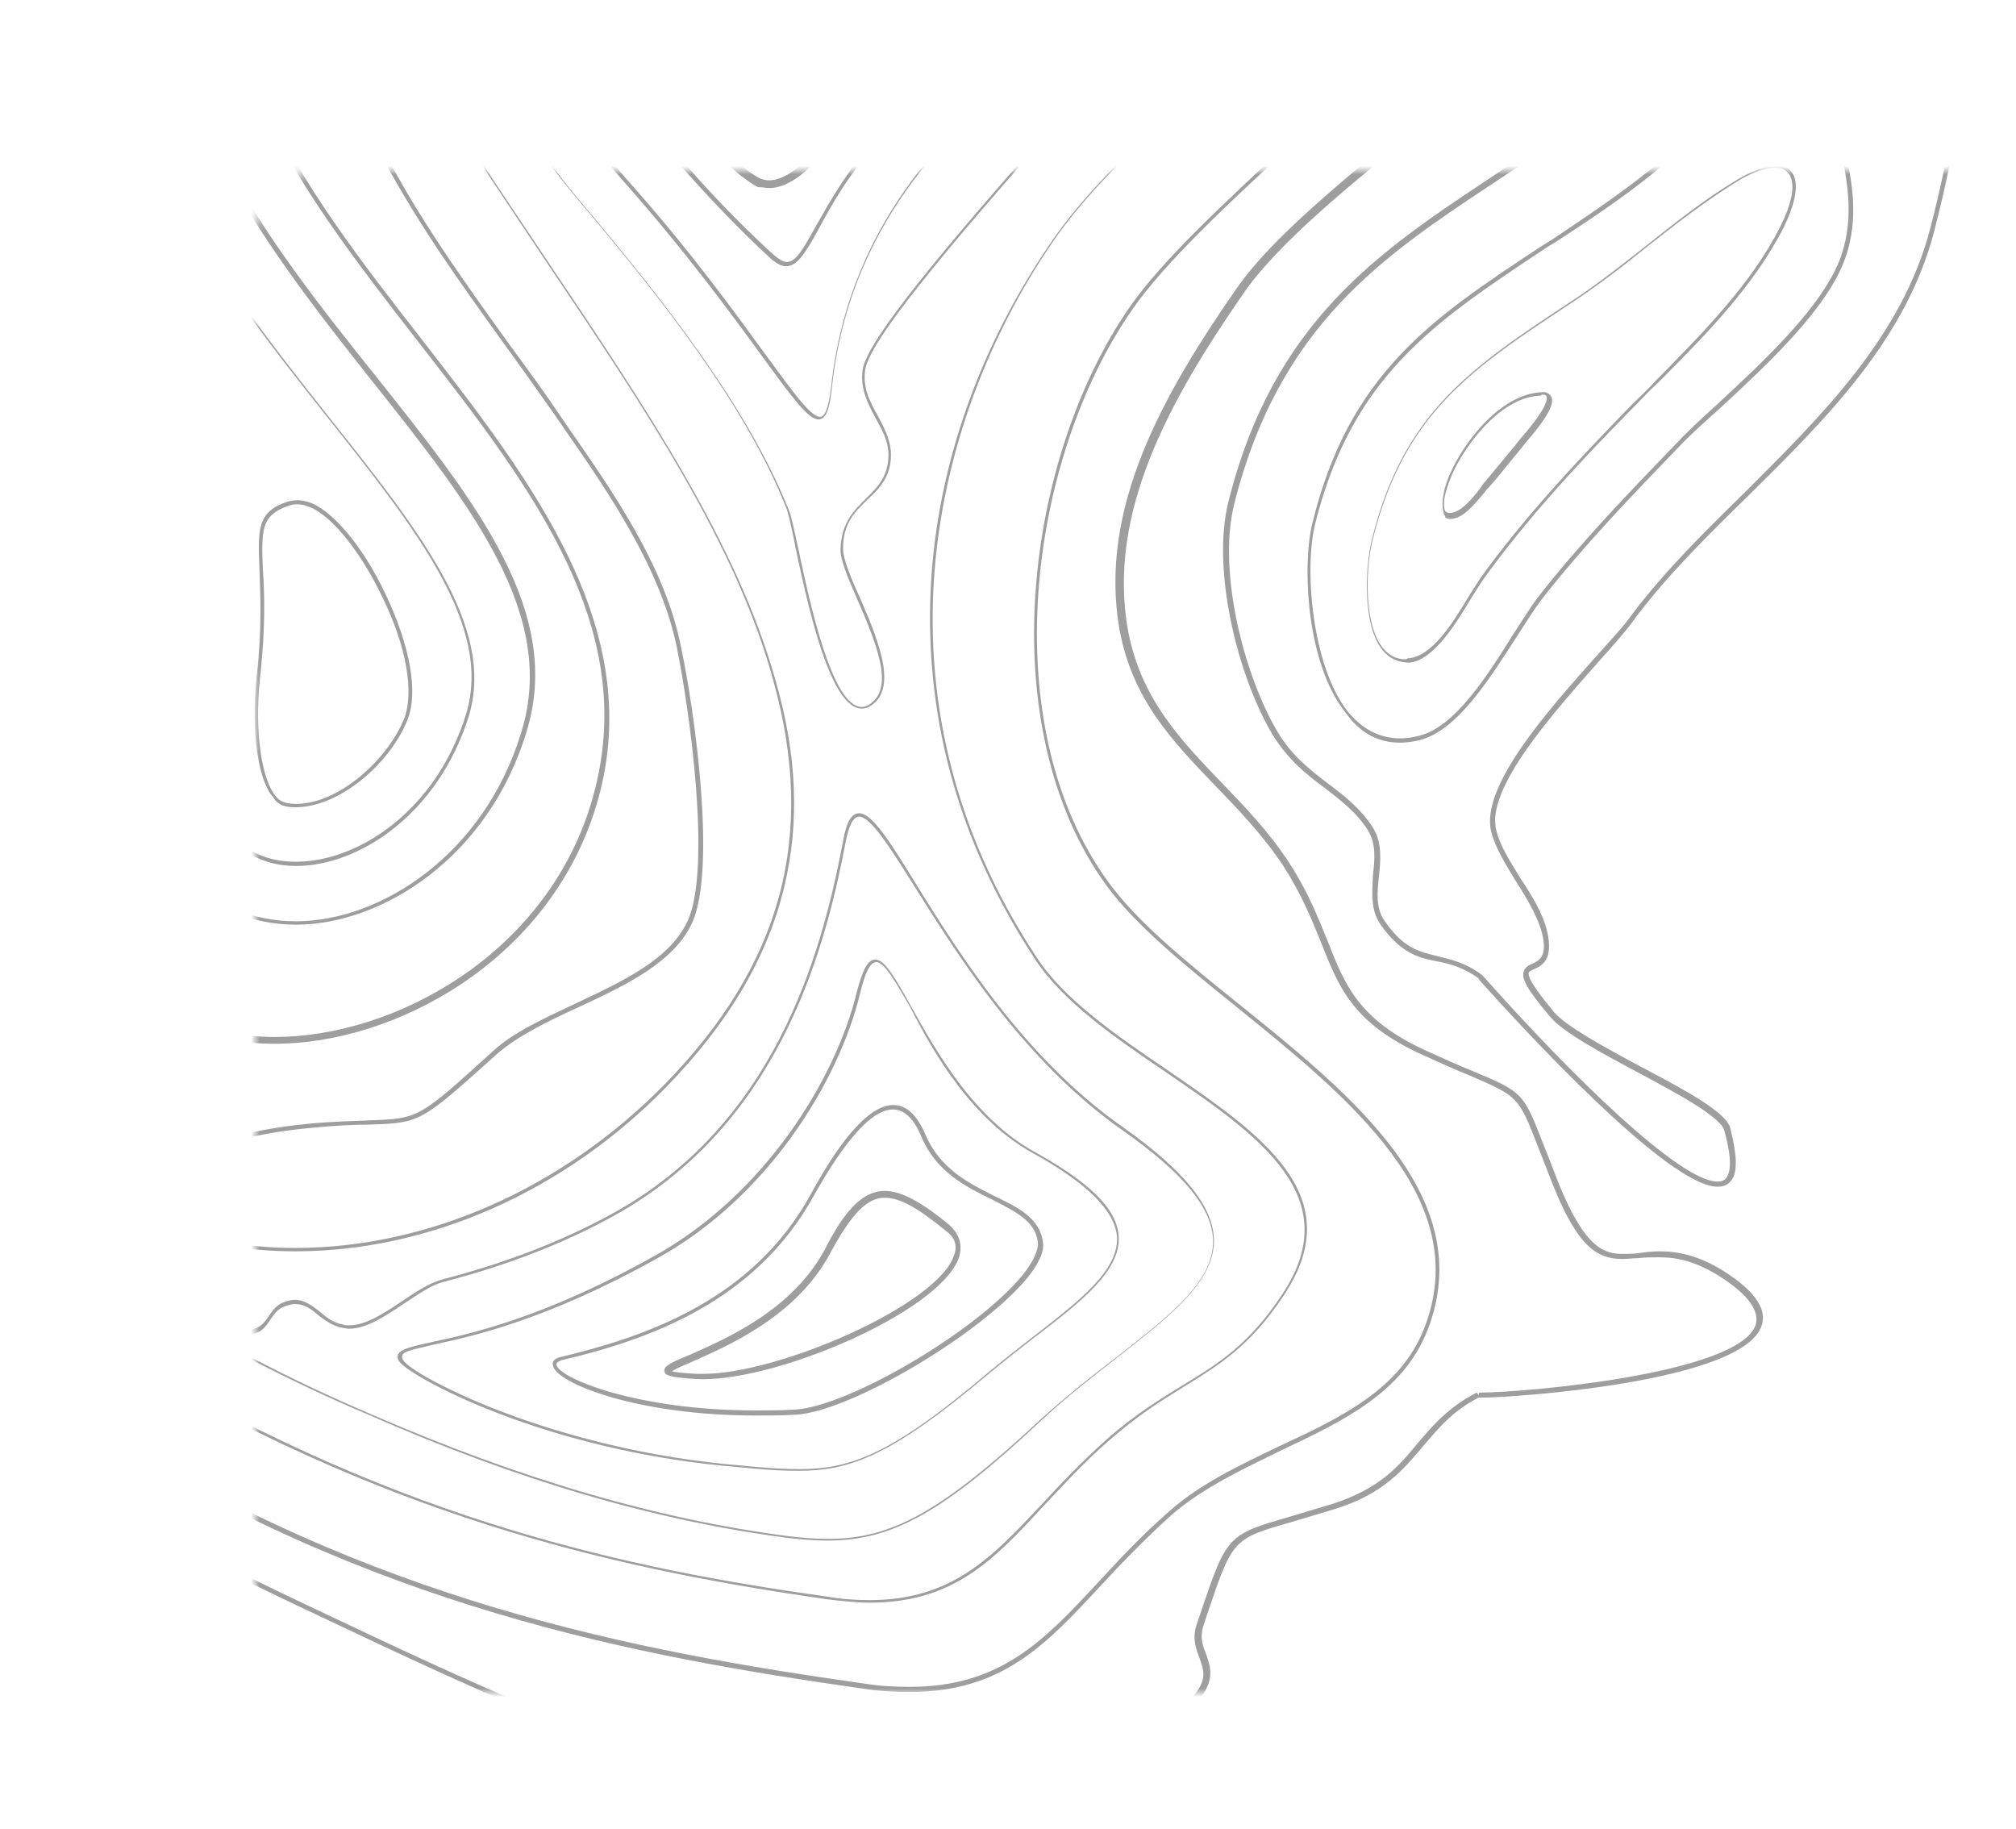 <svg width="237" height="215" viewBox="0 0 237 215" fill="none" xmlns="http://www.w3.org/2000/svg">
<mask id="mask0_3029_31548" style="mask-type:alpha" maskUnits="userSpaceOnUse" x="30" y="20" width="207" height="179">
<rect x="237" y="199" width="207" height="179" rx="8" transform="rotate(180 237 199)" fill="#111111"/>
</mask>
<g mask="url(#mask0_3029_31548)">
<path d="M172.907 70.4C173.407 69.6 173.907 68.8 174.307 68.2C179.407 61.1 185.307 54.7 192.107 47.8C193.007 46.9 193.907 45.9 194.907 45C200.507 39.4 206.207 33.6 209.707 26.7C211.007 24 211.407 22 210.907 20.7C210.607 20.1 210.207 19.7 209.607 19.6C209.307 19.5 209.107 19.5 208.807 19.5C207.607 19.5 205.907 20.1 204.107 21.2C200.407 23.4 196.907 26.2 193.507 28.9C190.707 31.1 187.807 33.4 184.907 35.3C172.907 43.2 165.007 48.5 161.307 63.3C160.507 66.4 160.107 73.4 162.507 76.4C163.307 77.4 164.407 77.9 165.707 77.9C168.507 77.6 171.107 73.4 172.907 70.4ZM165.207 77.5C164.107 77.5 163.207 77 162.507 76.1C160.207 73.1 160.607 66.3 161.407 63.3C165.107 48.6 172.907 43.4 184.907 35.5C187.907 33.5 190.807 31.3 193.507 29.1C196.907 26.4 200.407 23.7 204.107 21.4C206.307 20 208.307 19.5 209.407 19.8C209.907 20 210.307 20.3 210.507 20.8C211.007 22 210.607 24 209.307 26.6C205.907 33.4 200.107 39.2 194.607 44.8C193.707 45.8 192.707 46.7 191.807 47.6C185.107 54.5 179.107 60.9 174.007 68C173.607 68.6 173.107 69.4 172.607 70.2C170.807 73.2 168.307 77.3 165.407 77.4C165.407 77.5 165.307 77.5 165.207 77.5Z" fill="#5D5D5D" fill-opacity="0.6"/>
<path d="M166.907 87C171.307 85.9 175.107 79.8 178.207 75C179.307 73.3 180.307 71.7 181.207 70.5C186.207 64.1 191.807 58.3 197.207 52.7C198.607 51.2 200.407 49.6 202.307 47.9C207.907 42.7 214.807 36.3 216.907 30.4C218.707 25.4 217.607 20.7 216.607 16.2C215.807 12.5 214.907 8.6 215.607 4.5C216.007 2 217.507 -0.5 219.107 -3.1C221.007 -6.2 223.007 -9.4 223.107 -12.9C223.107 -14.1 223.007 -15.2 222.607 -16.4C221.307 -20.1 219.907 -21.8 218.307 -21.8C216.707 -21.8 214.907 -20.1 212.307 -16C209.807 -12.1 208.807 -7.5 207.907 -3.1C206.907 1.3 206.007 5.9 203.407 9.9C198.607 17.5 190.107 23 182.707 28C182.107 28.4 181.407 28.8 180.807 29.2C168.407 37.4 158.607 43.9 154.307 61.4C153.107 66 153.407 77.8 158.207 83.8C160.307 86.8 163.307 87.9 166.907 87ZM158.407 83.6C154.207 78.2 153.307 66.8 154.607 61.6C158.907 44.3 168.607 37.9 180.907 29.7C181.507 29.3 182.107 28.9 182.807 28.5C190.307 23.6 198.807 18 203.707 10.3C206.307 6.3 207.307 1.6 208.207 -2.9C209.107 -7.3 210.107 -11.8 212.607 -15.7C214.307 -18.5 216.407 -21.3 218.207 -21.3C219.607 -21.3 220.807 -19.6 222.107 -16.2C222.507 -15.1 222.707 -14.1 222.607 -12.9C222.507 -9.6 220.507 -6.4 218.707 -3.3C217.107 -0.7 215.507 1.8 215.107 4.4C214.407 8.5 215.307 12.4 216.107 16.2C217.107 20.9 218.107 25.3 216.407 30.2C214.307 36 207.407 42.4 201.907 47.5C200.007 49.2 198.207 50.9 196.807 52.4C191.407 58 185.807 63.8 180.807 70.2C179.907 71.4 178.907 73 177.807 74.7C174.807 79.5 171.007 85.5 166.807 86.5C166.007 86.7 165.307 86.8 164.607 86.8C162.207 86.8 160.107 85.7 158.407 83.6Z" fill="#5D5D5D" fill-opacity="0.6"/>
<path d="M162.307 108.7C164.707 112.1 166.807 112.6 168.907 113C170.407 113.3 172.007 113.7 173.807 115L173.907 115.2C179.007 120.9 196.107 139.5 201.907 139.5C202.607 139.5 203.107 139.3 203.507 138.8C204.307 137.8 204.207 135.8 203.407 132.6C202.907 130.7 198.007 128.1 192.907 125.4C188.607 123.1 184.207 120.7 182.707 119C181.407 117.4 179.607 115.2 179.707 114.4C179.707 114.2 180.007 114.1 180.407 113.9C181.307 113.5 182.607 112.8 181.907 109.6C181.407 107.4 180.107 105.3 178.707 103.2C177.507 101.2 176.307 99.4 175.907 97.6C174.607 92.7 182.707 83.7 188.007 77.7C189.807 75.7 191.307 74 192.207 72.7C196.107 67.5 200.907 62.8 205.607 58.2C214.707 49.2 224.107 39.9 227.407 27.1C232.307 8 233.307 -9 230.307 -23.2C228.707 -30.8 223.207 -41.3 217.807 -41.3C214.507 -41.3 212.007 -37.3 210.607 -29.4C205.207 1 189.907 11.1 175.207 20.9C162.107 29.6 149.707 37.8 144.407 59C142.407 67 145.507 79.4 149.507 86.2C151.307 89.2 153.507 91 155.707 92.6C157.607 94.1 159.407 95.4 160.807 97.6C161.807 99.2 161.607 101 161.407 102.9C161.307 104.9 161.107 107 162.307 108.7ZM161.407 97.3C159.907 95 158.107 93.6 156.107 92.1C154.007 90.5 151.807 88.8 150.107 85.9C146.207 79.2 143.107 67.1 145.107 59.2C150.407 38.2 162.607 30.1 175.607 21.5C190.507 11.6 205.907 1.4 211.507 -29.3C212.907 -36.7 215.107 -40.6 218.007 -40.6C222.507 -40.6 228.107 -31.1 229.807 -23C232.807 -8.9 231.807 7.9 226.907 26.9C223.607 39.5 214.307 48.7 205.307 57.7C200.607 62.3 195.707 67.1 191.807 72.3C190.907 73.6 189.307 75.3 187.607 77.2C181.807 83.7 174.007 92.5 175.307 97.8C175.807 99.7 177.007 101.6 178.207 103.6C179.507 105.6 180.807 107.8 181.307 109.8C181.907 112.4 181.007 112.9 180.107 113.3C179.607 113.5 179.207 113.8 179.107 114.3C178.907 115 179.407 116.2 182.207 119.5C183.807 121.4 188.307 123.8 192.607 126.1C197.107 128.5 202.307 131.3 202.707 132.9C203.707 136.5 203.407 137.9 202.907 138.5C202.707 138.8 202.307 138.9 201.907 138.9C197.507 138.9 184.807 126.5 174.407 114.8C174.307 114.7 174.207 114.6 174.207 114.6C172.207 113.1 170.507 112.8 169.007 112.4C166.907 111.9 165.007 111.5 162.807 108.3C161.707 106.8 161.907 104.9 162.107 103C162.307 101.1 162.507 99.1 161.407 97.3Z" fill="#5D5D5D" fill-opacity="0.6"/>
<path d="M170.508 61C172.008 61 173.408 59.2 174.508 57.9C174.708 57.6 174.908 57.4 175.108 57.2C176.108 56.1 177.008 54.9 178.008 53.7C178.608 53 179.208 52.2 179.808 51.5L179.908 51.4C181.908 49 182.708 47.5 182.408 46.7C182.308 46.5 182.108 46.2 181.608 46.1C181.508 46.1 181.408 46.1 181.408 46.1C177.408 46.2 174.208 49.8 172.608 52C171.108 54.1 170.008 56.3 169.708 58.1C169.608 58.5 169.408 60 169.908 60.7C169.808 60.8 170.108 61 170.508 61ZM169.908 58.1C170.308 56.4 171.308 54.2 172.808 52.2C174.308 50.1 177.408 46.6 181.208 46.5L181.208 46.2L181.208 46.4C181.308 46.4 181.308 46.4 181.408 46.4C181.808 46.4 181.808 46.6 181.808 46.6C181.908 46.9 181.908 47.8 179.408 50.8L179.308 50.9C178.708 51.6 178.108 52.4 177.508 53.1C176.608 54.2 175.608 55.4 174.608 56.6C174.408 56.8 174.208 57.1 174.008 57.4C173.108 58.6 171.708 60.3 170.408 60.3C170.208 60.3 170.008 60.2 169.908 60.1C169.708 59.8 169.708 58.8 169.908 58.1Z" fill="#5D5D5D" fill-opacity="0.6"/>
<path d="M65.007 -40.3C51.707 -38.8 37.507 -23.4 37.307 -10.4C37.007 9.6 48.507 25.5 59.607 40.9C61.507 43.5 63.407 46.2 65.307 48.9L66.407 50.5C71.607 58 77.507 66.6 79.507 75.8C81.107 83.6 83.607 101.8 80.907 108.1C78.907 112.7 73.307 115.3 67.807 117.9C64.007 119.7 60.407 121.3 57.907 123.6L57.807 123.7C49.207 131.5 49.207 131.5 43.407 131.7C41.607 131.8 39.407 131.8 36.307 132.1C32.107 132.5 29.707 133.1 27.907 133.5C26.807 133.8 25.907 134 25.207 134C23.407 134 21.907 132.7 16.907 128.5C2.107 116 2.407 94.3 2.707 73.3C3.007 46.9 3.407 19.5 -26.493 10.9C-30.793 9.7 -34.993 9 -38.993 9C-50.193 9 -59.793 14 -66.693 23.5C-76.793 37.4 -79.493 59.2 -73.393 77.7C-59.293 120.3 -25.693 144.6 10.507 167.8C43.407 188.9 74.707 194.7 101.407 198.5C103.307 198.8 105.207 198.9 106.907 198.9C117.807 198.9 122.907 193.4 129.407 186.4C131.907 183.7 134.507 181 137.707 178.1C141.407 174.9 146.107 172.7 150.607 170.5C158.007 167 164.907 163.7 167.807 156.4C173.907 140.8 158.907 128.7 145.607 118C139.507 113.1 133.707 108.4 130.307 103.7C116.807 85.2 120.907 53.9 133.107 36.4C136.907 30.9 144.207 24.1 151.907 17C164.707 5.1 179.207 -8.3 181.807 -19.7C183.007 -25 182.707 -28.7 180.807 -31.1C179.307 -33 176.607 -34 172.807 -34C166.507 -34 157.507 -31.4 148.007 -28.7C136.307 -25.3 123.107 -21.5 111.907 -21.5C106.507 -21.5 102.107 -22.3 98.307 -24.1C94.007 -26.1 90.307 -28.9 86.707 -31.7C80.807 -36.3 75.307 -40.6 67.507 -40.6C66.707 -40.5 65.807 -40.4 65.007 -40.3ZM98.107 -23.5C101.907 -21.8 106.507 -20.9 111.907 -20.9C123.207 -20.9 136.507 -24.7 148.207 -28.1C157.707 -30.8 166.707 -33.4 172.907 -33.4C176.607 -33.4 179.007 -32.5 180.507 -30.7C182.307 -28.5 182.507 -24.9 181.407 -19.8C178.907 -8.6 164.407 4.8 151.707 16.6C144.007 23.8 136.607 30.6 132.807 36.1C120.507 53.8 116.507 85.3 130.007 104C133.407 108.7 139.207 113.4 145.407 118.4C158.507 129 173.407 141 167.407 156.2C164.607 163.3 157.707 166.6 150.407 170C145.807 172.2 141.107 174.4 137.407 177.7C134.207 180.5 131.607 183.3 129.107 186C122.707 192.9 117.607 198.3 106.907 198.3C105.207 198.3 103.407 198.2 101.507 197.9C74.807 194.1 43.507 188.3 10.807 167.3C-25.293 144.2 -58.793 119.9 -72.793 77.4C-78.793 59.1 -76.193 37.5 -66.193 23.7C-59.393 14.3 -49.993 9.4 -38.893 9.4C-34.993 9.4 -30.793 10 -26.593 11.3C-13.293 15.1 -4.993 23 -0.993 35.4C2.607 46.5 2.407 60.1 2.207 73.3C1.907 94.4 1.707 116.3 16.607 128.9C23.707 134.9 23.907 135 28.007 134C29.807 133.6 32.207 133 36.407 132.6C39.507 132.3 41.707 132.2 43.407 132.2C49.407 132 49.407 132 58.207 124.1L58.307 124C60.807 121.8 64.307 120.1 68.007 118.4C73.607 115.8 79.307 113.1 81.407 108.4C84.207 102 81.707 83.7 80.007 75.8C78.107 66.5 72.107 57.9 66.907 50.4L65.807 48.8C64.007 46.1 62.007 43.4 60.107 40.8C49.007 25.4 37.607 9.6 37.907 -10.2C38.107 -23 52.107 -38.1 65.107 -39.6C65.907 -39.7 66.807 -39.7 67.607 -39.7C75.307 -39.7 80.707 -35.4 86.507 -30.9C90.007 -28.4 93.707 -25.5 98.107 -23.5Z" fill="#5D5D5D" fill-opacity="0.6"/>
<path d="M72.807 -95.2C75.307 -99 78.507 -103.8 77.407 -107C77.007 -108.3 75.807 -109.3 74.107 -110C73.807 -110.1 73.407 -110.2 73.007 -110.2C69.107 -110.2 63.007 -104.2 57.607 -99C54.207 -95.7 50.907 -92.5 49.007 -91.6C39.707 -87.4 26.807 -85.4 15.507 -83.6C11.007 -82.9 6.807 -82.2 2.907 -81.5C-5.993 -79.8 -14.593 -78.9 -22.593 -78.9C-48.893 -78.9 -71.093 -88.4 -88.293 -107.1C-90.193 -109.2 -93.093 -110.3 -96.693 -110.3C-107.993 -110.3 -127.293 -99.3 -140.993 -79C-149.193 -66.8 -160.993 -41.9 -148.693 -12C-143.793 -2.6419e-05 -136.393 5.6 -125.593 5.6C-117.393 5.6 -107.993 2.6 -97.093 -0.9C-83.693 -5.2 -68.593 -10.1 -52.293 -10.1C-39.593 -10.1 -27.993 -7.2 -16.693 -1.2C18.107 17.4 19.107 51.2 16.107 78.6C14.907 89.3 16.807 97.7 21.607 103C25.007 106.7 29.507 108.7 34.807 108.7C44.807 108.7 57.407 100.9 61.907 86C66.207 72 56.107 59.2 44.407 44.5C31.207 28 16.207 9.2 19.107 -16C20.507 -28.5 25.107 -40.5 31.307 -48C36.007 -53.7 40.207 -54.3 44.507 -54.8C47.907 -55.2 51.307 -55.6 55.407 -58.2C58.507 -60.2 59.507 -63.5 60.507 -67.1C61.207 -69.5 61.907 -72.1 63.407 -74.2C64.207 -75.3 65.607 -75.6 67.207 -75.8C69.207 -76.1 71.407 -76.5 72.607 -79.1C73.407 -80.9 72.307 -83 71.307 -85C70.407 -86.7 69.507 -88.5 69.807 -89.9C70.107 -91.2 71.307 -93 72.807 -95.2ZM70.907 -84.8C71.907 -82.8 72.907 -80.9 72.207 -79.4C71.107 -77.1 69.107 -76.8 67.207 -76.4C65.607 -76.1 64.007 -75.9 63.107 -74.5C61.507 -72.3 60.807 -69.8 60.107 -67.3C59.107 -63.9 58.207 -60.6 55.207 -58.7C51.207 -56.2 47.807 -55.8 44.507 -55.4C40.007 -54.8 35.707 -54.3 30.907 -48.4C24.607 -40.7 20.007 -28.7 18.607 -16.1C15.707 9.3 30.707 28.3 43.907 45C55.507 59.6 65.507 72.3 61.307 86C56.907 100.6 44.607 108.3 34.807 108.3C29.707 108.3 25.207 106.4 22.007 102.8C17.407 97.6 15.507 89.3 16.707 78.8C19.707 51.2 18.707 17.1 -16.393 -1.6C-27.793 -7.7 -39.493 -10.6 -52.293 -10.6C-68.693 -10.6 -83.893 -5.7 -97.293 -1.4C-108.093 2.1 -117.493 5.1 -125.593 5.1C-136.293 5.1 -143.193 -0.2 -148.093 -12.1C-160.293 -41.7 -148.593 -66.4 -140.493 -78.5C-127.493 -98 -107.993 -109.6 -96.693 -109.6C-93.193 -109.6 -90.593 -108.6 -88.693 -106.6C-71.293 -87.8 -49.093 -78.2 -22.493 -78.2C-14.393 -78.2 -5.793 -79.1 3.207 -80.8C7.107 -81.6 11.307 -82.2 15.807 -82.9C27.207 -84.7 40.107 -86.7 49.507 -91C51.507 -91.9 54.707 -95 58.307 -98.5C63.607 -103.7 69.607 -109.6 73.307 -109.6C73.607 -109.6 73.907 -109.6 74.207 -109.5C75.807 -108.9 76.807 -108.1 77.207 -106.9C78.207 -103.9 75.107 -99.3 72.707 -95.6C71.207 -93.4 70.007 -91.5 69.707 -90.2C69.007 -88.4 70.007 -86.6 70.907 -84.8Z" fill="#5D5D5D" fill-opacity="0.6"/>
<path d="M58.607 -84.7C58.007 -84.9 56.807 -85 55.407 -85C52.407 -85 41.107 -84.5 23.507 -78.7C8.807 -73.8 -8.393 -71.2 -24.993 -71.2C-52.193 -71.2 -70.293 -75.3 -93.593 -97.6C-95.293 -99.2 -97.493 -100 -100.193 -100C-110.293 -100 -125.593 -89 -135.093 -74.9C-142.493 -63.9 -153.193 -41.5 -142.093 -14.6C-137.293 -3.1 -131.393 -1.5 -125.593 -1.5C-118.493 -1.5 -109.593 -4.4 -99.293 -7.7C-85.393 -12.2 -69.693 -17.2 -52.293 -17.2C-38.393 -17.2 -25.693 -14 -13.293 -7.4C25.707 13.4 26.207 52.2 23.207 79.5C22.307 88 23.607 94.7 26.907 98.4C28.907 100.6 31.607 101.8 34.807 101.8C42.207 101.8 51.507 95.7 55.107 84.2C58.307 73.7 49.307 62.4 38.807 49.2C25.507 32.4 8.907 11.4 12.107 -16.7C13.007 -24.7 15.207 -32.4 18.507 -39.4C23.807 -50.6 30.707 -60.1 39.207 -67.7C44.807 -72.7 50.407 -76.2 54.507 -78.7C58.207 -81 60.507 -82.4 60.307 -83.5C60.207 -84.1 59.607 -84.4 58.607 -84.7ZM54.307 -79.1C50.207 -76.6 44.607 -73.1 39.007 -68.1C30.507 -60.5 23.507 -51 18.207 -39.7C14.907 -32.6 12.707 -24.9 11.807 -16.9C8.607 11.3 25.207 32.3 38.607 49.2C49.007 62.3 57.907 73.6 54.807 83.9C51.307 95.3 42.107 101.3 34.807 101.3C31.607 101.3 29.007 100.2 27.107 98C23.807 94.4 22.607 87.8 23.507 79.4C26.507 52 26.007 13.1 -13.193 -7.8C-25.593 -14.4 -38.393 -17.6 -52.293 -17.6C-69.793 -17.6 -85.493 -12.5 -99.393 -8C-109.693 -4.7 -118.493 -1.8 -125.593 -1.8C-131.193 -1.8 -137.093 -3.4 -141.793 -14.8C-152.793 -41.5 -142.093 -63.8 -134.793 -74.8C-125.593 -88.6 -110.093 -99.8 -100.193 -99.8C-97.593 -99.8 -95.393 -99 -93.793 -97.5C-82.493 -86.7 -71.993 -79.8 -60.693 -75.9C-50.993 -72.5 -40.293 -71.1 -24.993 -71.1C-8.393 -71.1 8.807 -73.8 23.607 -78.7C41.207 -84.5 52.407 -85 55.407 -85C56.807 -85 58.007 -84.9 58.607 -84.8C59.507 -84.6 60.007 -84.3 60.107 -83.9C60.107 -82.7 57.607 -81.2 54.307 -79.1Z" fill="#5D5D5D" fill-opacity="0.6"/>
<path d="M34.707 94.9C40.107 94.9 46.007 89.5 47.907 84.6C49.207 81.4 48.207 75.9 45.307 69.8C42.607 64.1 38.907 59.8 36.207 59C35.807 58.9 35.407 58.8 35.007 58.8C34.507 58.8 34.107 58.9 33.707 59C30.207 60.2 30.307 62.3 30.507 67C30.607 69.9 30.807 73.8 30.207 79.2C29.407 86.5 30.507 92 32.107 93.7C32.507 94.4 33.107 94.9 34.707 94.9ZM30.607 79.3C31.207 73.8 31.107 69.9 30.907 67C30.707 62.3 30.707 60.6 33.807 59.5C34.507 59.2 35.307 59.2 36.107 59.5C38.707 60.3 42.207 64.5 44.907 70.1C47.807 76 48.707 81.4 47.507 84.5C45.607 89.2 39.907 94.5 34.807 94.5C33.407 94.5 32.807 94.1 32.407 93.6C30.907 91.8 29.807 86.5 30.607 79.3Z" fill="#5D5D5D" fill-opacity="0.6"/>
<path d="M90.608 30.4C91.308 31 91.907 31.3 92.407 31.3C93.808 31.3 94.808 29.5 96.308 26.8C97.808 24 99.907 20.2 103.607 16.3L104.708 15.2C108.908 10.8 110.808 8.8 110.308 7.7C110.108 7.2 109.408 7 108.208 7C107.208 7 105.608 7.2 103.008 7.5C101.908 7.6 100.908 7.7 99.808 7.7C91.108 7.7 83.907 2.8 78.608 -0.7C75.507 -2.8 73.108 -4.4 71.308 -4.4C70.608 -4.4 70.007 -4.1 69.507 -3.5C64.007 3.6 83.407 23.8 90.608 30.4ZM70.007 -3.2C70.407 -3.7 70.808 -3.9 71.407 -3.9C73.007 -3.9 75.407 -2.3 78.407 -0.3C83.707 3.3 91.007 8.2 99.907 8.2C101.008 8.2 102.108 8.1 103.208 8C105.708 7.6 107.308 7.5 108.308 7.5C109.308 7.5 109.808 7.6 109.908 7.9C110.208 8.7 107.908 11.1 104.408 14.9L103.308 16C99.608 19.9 97.507 23.8 95.907 26.6C94.507 29.1 93.608 30.8 92.507 30.8C92.108 30.8 91.608 30.5 91.007 30C82.007 21.9 65.108 3.1 70.007 -3.2Z" fill="#5D5D5D" fill-opacity="0.6"/>
<path d="M90.507 22.1C94.007 22.1 98.507 16.6 98.507 14C98.507 12.9 97.807 12.3 96.707 12.3C91.507 12.2 86.107 8.9 82.107 6.6C79.707 5.2 78.007 4.2 77.007 4.2C76.707 4.2 76.407 4.3 76.207 4.5C76.007 4.7 75.907 5.1 75.907 5.7C76.307 10.5 85.407 20.1 89.107 22C89.607 22 90.007 22.1 90.507 22.1ZM76.707 5.4C76.707 5 76.707 4.8 76.807 4.8C76.807 4.8 76.907 4.7 77.007 4.7C77.807 4.7 79.607 5.8 81.707 7C85.707 9.4 91.307 12.8 96.607 12.8C97.407 12.8 97.707 13.1 97.707 13.8C97.707 16.1 93.507 21.2 90.407 21.2C90.007 21.2 89.707 21.1 89.407 21C85.507 19.1 77.007 9.8 76.707 5.4Z" fill="#5D5D5D" fill-opacity="0.6"/>
<path d="M102.907 112.8C102.007 112.8 101.407 114 100.707 116.7C98.207 126.9 89.907 140.4 77.007 147.6C64.007 154.9 55.307 156.8 50.607 157.8C48.307 158.3 47.107 158.6 46.807 159.2C46.707 159.4 46.707 159.7 46.907 160C47.807 161.6 63.907 170.7 87.207 172.5L88.207 172.6C90.307 172.8 92.107 172.9 93.807 172.9C99.907 172.9 104.707 171.2 116.107 161.6C117.907 160.1 119.707 158.7 121.507 157.3C127.007 153.1 131.807 149.4 131.507 145.3C131.307 142.1 128.107 139 121.607 135.4C114.407 131.4 110.007 123.5 107.107 118.3C105.207 114.9 104.007 112.8 102.907 112.8ZM121.507 135.6C127.807 139.1 131.007 142.3 131.307 145.3C131.607 149.3 126.907 152.9 121.507 157.1C119.707 158.5 117.907 159.9 116.107 161.4C104.807 171 99.907 172.7 94.007 172.7C92.307 172.7 90.507 172.6 88.407 172.4L87.407 172.3C64.707 170.5 48.207 161.5 47.407 159.9C47.207 159.6 47.307 159.4 47.307 159.3C47.507 158.8 48.807 158.6 50.807 158.1C55.507 157.1 64.207 155.2 77.307 147.9C90.307 140.7 98.607 127.1 101.107 116.8C101.707 114.3 102.307 113.1 103.007 113.1C104.007 113.1 105.307 115.5 107.007 118.4C109.707 123.7 114.207 131.6 121.507 135.6Z" fill="#5D5D5D" fill-opacity="0.6"/>
<path d="M101.008 95.6C100.108 95.6 99.507 96.6 99.108 98.9C96.507 112.7 90.907 132.2 72.108 142.6C66.308 145.8 59.708 148.4 52.008 150.4C50.508 150.8 48.807 151.9 47.208 153C45.108 154.4 43.008 155.8 41.008 155.8C40.807 155.8 40.508 155.8 40.307 155.7C39.208 155.5 38.407 154.9 37.608 154.2C36.708 153.5 35.807 152.8 34.708 152.8C34.307 152.8 33.807 152.9 33.307 153.1C32.508 153.4 32.008 154.1 31.608 154.7C31.008 155.6 30.407 156.4 28.707 156.3C27.008 156.2 26.108 154.9 25.108 153.5C24.407 152.5 23.707 151.6 22.707 151C22.008 150.6 20.707 150.2 19.508 150.2C18.707 150.2 18.108 150.4 17.808 150.8C17.508 151.2 17.407 151.8 17.608 152.5C18.308 154.9 23.308 157.1 26.707 158.5C27.707 158.9 28.508 159.3 29.108 159.6C34.108 162.2 39.008 164.5 43.307 166.3C61.008 174.1 77.207 178.8 92.707 180.8C94.407 181 96.007 181.1 97.308 181.1C104.908 181.1 110.908 177.8 122.608 166.8C125.508 164.1 128.508 161.8 131.308 159.6C137.708 154.6 142.808 150.6 142.708 145.7C142.608 141.8 139.208 137.6 132.008 132.5C120.408 124.4 112.708 112 107.608 103.8C104.608 98.9 102.508 95.6 101.008 95.6ZM132.008 132.9C139.108 137.9 142.508 142 142.608 145.8C142.708 150.6 137.708 154.5 131.308 159.5C128.408 161.7 125.408 164.1 122.508 166.7C110.808 177.6 104.908 180.9 97.407 180.9C96.007 180.9 94.507 180.8 92.808 180.6C77.308 178.6 61.208 173.9 43.508 166.2C39.307 164.4 34.307 162.1 29.407 159.5C28.808 159.2 28.008 158.8 27.008 158.4C23.707 157 18.707 154.8 18.108 152.6C17.907 152 18.008 151.5 18.207 151.2C18.508 150.8 19.207 150.7 19.608 150.7C20.608 150.7 21.907 151.1 22.608 151.5C23.508 152 24.207 153 24.907 153.9C25.907 155.3 26.907 156.7 28.707 156.8C30.608 157 31.207 156 31.808 155.1C32.208 154.5 32.608 153.9 33.407 153.6C33.907 153.4 34.307 153.3 34.708 153.3C35.807 153.3 36.608 153.9 37.407 154.6C38.208 155.2 39.108 155.9 40.307 156.1C40.508 156.1 40.807 156.2 41.008 156.2C43.108 156.2 45.307 154.7 47.407 153.3C49.108 152.2 50.608 151.1 52.108 150.7C59.807 148.7 66.407 146.1 72.207 142.9C91.108 132.4 96.808 112.8 99.407 99C99.808 97 100.308 96 101.008 96C102.308 96 104.508 99.4 107.508 104.2C112.608 112.3 120.308 124.7 132.008 132.9Z" fill="#5D5D5D" fill-opacity="0.6"/>
<path d="M64.007 -29.9C57.207 -29.1 50.707 -24.4 47.607 -17.9C44.707 -12 43.207 -1.9 52.107 12.3C55.907 18.4 60.107 24.6 64.107 30.6C75.607 47.7 86.507 63.8 90.907 80C96.007 98.3 91.907 113.4 78.107 127.5C66.107 139.7 50.307 146.7 34.707 146.7C23.007 146.7 12.507 142.6 5.207 135.1C-2.793 126.9 -6.793 114.8 -6.293 100.3C-6.193 96.9 -5.993 93.4 -5.893 89.7C-5.293 76.6 -4.593 61.7 -6.693 49.3C-9.093 35.1 -14.893 26.3 -24.393 22.4C-29.493 20.3 -34.293 19.3 -38.693 19.3C-46.693 19.3 -53.493 22.8 -58.393 29.4C-66.693 40.6 -68.693 59.9 -63.393 77.3C-51.893 114.7 -24.393 137 16.407 160.9C47.407 179 73.607 184.6 97.207 188C99.007 188.2 100.607 188.4 102.207 188.4C112.107 188.4 116.807 183.4 122.707 177C125.007 174.6 127.307 172 130.307 169.4C133.707 166.4 136.607 164.6 139.207 163C143.407 160.4 147.007 158.2 150.907 152.3C158.807 140.5 148.207 133.3 137.107 125.7C131.207 121.7 125.107 117.5 121.907 112.6C101.407 81.6 109.707 48.5 124.207 27.8C128.407 21.9 134.407 16.3 140.907 10.4C148.807 3.2 156.907 -4.3 161.607 -12.6C163.607 -16.2 164.207 -18.6 163.307 -20C162.707 -21 161.307 -21.5 159.207 -21.5C155.407 -21.5 149.307 -19.9 142.207 -18.1C132.307 -15.5 120.007 -12.3 109.107 -12.3C103.307 -12.3 98.407 -13.2 94.407 -15C90.407 -16.8 87.107 -19.4 83.807 -21.9C78.507 -26.1 73.407 -30 66.307 -30C65.607 -30 64.807 -30 64.007 -29.9ZM94.307 -14.7C98.407 -12.8 103.207 -11.9 109.107 -11.9C120.007 -11.9 132.407 -15.1 142.307 -17.7C149.307 -19.5 155.407 -21.1 159.207 -21.1C161.207 -21.1 162.507 -20.6 163.107 -19.7C163.907 -18.4 163.307 -16 161.407 -12.6C156.807 -4.3 148.607 3.1 140.807 10.3C134.407 16.2 128.307 21.8 124.107 27.7C115.607 39.8 110.507 53.6 109.507 67.6C108.407 83.6 112.507 98.8 121.707 112.8C125.007 117.8 131.107 122 137.007 126C148.007 133.5 158.407 140.7 150.707 152.2C146.807 158.1 143.207 160.3 139.107 162.8C136.507 164.4 133.507 166.2 130.107 169.2C127.207 171.8 124.807 174.3 122.507 176.8C116.607 183.1 111.907 188.1 102.207 188.1C100.707 188.1 99.007 188 97.307 187.7C73.707 184.4 47.607 178.8 16.607 160.6C-24.093 136.7 -51.593 114.5 -63.093 77.2C-68.393 59.9 -66.393 40.7 -58.193 29.5C-53.393 23 -46.593 19.5 -38.693 19.5C-34.293 19.5 -29.593 20.5 -24.493 22.6C-15.093 26.4 -9.393 35.1 -6.993 49.3C-4.893 61.7 -5.593 76.5 -6.193 89.7C-6.393 93.4 -6.493 96.9 -6.593 100.3C-6.993 114.9 -2.993 127.1 5.007 135.4C12.307 143 22.907 147.1 34.707 147.1C50.407 147.1 66.307 140.1 78.307 127.8C85.607 120.3 90.207 112.6 92.207 104.2C94.007 96.7 93.707 88.8 91.207 80.1C86.707 63.9 75.807 47.7 64.307 30.6C60.307 24.6 56.107 18.5 52.307 12.3C43.507 -1.8 45.007 -11.8 47.807 -17.6C50.907 -24 57.207 -28.6 64.007 -29.4C64.807 -29.5 65.507 -29.5 66.307 -29.5C73.307 -29.5 78.307 -25.6 83.607 -21.5C86.907 -19.2 90.307 -16.5 94.307 -14.7Z" fill="#5D5D5D" fill-opacity="0.6"/>
<path d="M57.507 -17.5C54.907 -15.6 53.307 -12.9 52.907 -9.6C51.707 0.2 60.407 14.6 68.307 23.9C78.107 35.5 87.807 47.9 92.507 59.9C92.707 60.5 93.107 62.2 93.507 64.3C95.007 71.4 97.607 83.3 101.307 83.3C101.607 83.3 102.007 83.2 102.307 83C103.807 82.1 104.307 80.3 103.707 77.5C103.207 75.2 102.107 72.6 101.107 70.3C100.007 67.9 99.107 65.7 99.107 64.5C99.107 61.4 100.607 60.1 102.007 58.7C103.107 57.7 104.207 56.6 104.607 54.8C105.107 52.4 104.107 50.6 103.207 48.9C102.307 47.3 101.407 45.7 101.707 43.5C102.207 39.6 114.607 25.5 125.507 13.1C134.507 2.8 142.307 -6.1 142.207 -7.8C142.207 -7.9 142.107 -8 142.107 -8.1C141.407 -8.7 140.007 -9 137.907 -9C134.707 -9 130.207 -8.3 125.007 -7.4C118.707 -6.4 111.507 -5.2 105.307 -5.2C100.507 -5.2 96.807 -5.9 94.207 -7.3C92.807 -8.1 91.207 -9 89.507 -10C82.007 -14.3 72.807 -19.7 64.907 -19.7C62.107 -19.8 59.507 -19 57.507 -17.5ZM94.107 -7.1C96.807 -5.7 100.407 -5 105.307 -5C111.507 -5 118.707 -6.1 125.007 -7.2C130.207 -8 134.707 -8.8 137.907 -8.8C139.907 -8.8 141.207 -8.5 141.907 -7.9C141.907 -7.9 141.907 -7.9 141.907 -7.8C142.007 -6.2 133.907 3 125.307 12.9C114.407 25.4 101.907 39.5 101.407 43.5C101.107 45.7 102.007 47.4 102.907 49.1C103.907 50.9 104.807 52.5 104.307 54.8C103.907 56.6 102.907 57.5 101.807 58.6C100.407 60 98.907 61.4 98.807 64.6C98.807 65.9 99.707 68 100.807 70.5C101.807 72.8 102.907 75.4 103.407 77.6C104.007 80.2 103.607 81.9 102.207 82.8C101.907 83 101.607 83.1 101.307 83.1C97.807 83.1 95.207 70.9 93.807 64.3C93.307 62.1 93.007 60.5 92.707 59.9C87.907 47.9 78.207 35.5 68.407 23.9C60.607 14.7 51.907 0.4 53.107 -9.3C53.507 -12.6 55.007 -15.2 57.507 -17C59.507 -18.5 62.007 -19.2 64.907 -19.2C72.707 -19.2 81.907 -13.8 89.307 -9.5C91.107 -8.8 92.707 -7.9 94.107 -7.1Z" fill="#5D5D5D" fill-opacity="0.6"/>
<path d="M60.908 -4.9C60.008 3.3 68.808 16.3 73.208 21.2C80.808 29.8 86.108 37.1 89.608 41.9C93.108 46.7 95.008 49.3 96.208 49.3C97.108 49.3 97.508 48.2 97.808 45.5C100.008 25.1 113.208 14.1 121.008 7.5C124.408 4.6 126.708 2.7 126.808 1.1C126.808 0.6 126.708 0.2 126.308 -0.1C125.608 -0.9 124.408 -1.2 122.708 -1.2C120.808 -1.2 118.308 -0.7 115.508 -0.2C111.808 0.5 107.608 1.2 103.408 1.2C97.608 1.2 92.908 -0.3 89.008 -3.2C83.608 -7.4 75.608 -11.9 69.308 -11.9C67.008 -11.9 65.108 -11.3 63.508 -10.2C62.108 -8.9 61.108 -7.2 60.908 -4.9ZM69.508 -11.6C75.708 -11.6 83.608 -7.1 89.008 -3C92.908 4.874e-05 97.708 1.5 103.508 1.5C107.808 1.5 112.008 0.7 115.708 0.1C118.508 -0.4 121.008 -0.9 122.908 -0.9C124.508 -0.9 125.608 -0.6 126.308 0.1C126.608 0.4 126.708 0.7 126.708 1.1C126.608 2.5 124.308 4.5 121.008 7.3C113.108 13.9 99.908 25 97.708 45.5C97.408 47.9 97.008 49 96.408 49C95.308 49 93.308 46.2 90.008 41.7C86.508 36.9 81.208 29.5 73.608 21C69.208 16.1 60.408 3.2 61.308 -4.9C61.508 -7.1 62.508 -8.8 64.008 -9.9C65.408 -11 67.308 -11.6 69.508 -11.6Z" fill="#5D5D5D" fill-opacity="0.6"/>
<path d="M104.007 140C101.207 140 99.107 142.7 97.007 146.8C93.207 154 85.307 157.4 81.007 159.3C78.807 160.2 78.007 160.6 78.107 161.2C78.207 161.7 78.707 161.9 81.707 162.1C90.607 162.7 110.407 154.3 112.707 147.9C113.207 146.4 112.807 145.1 111.607 144C108.207 141.2 105.907 140 104.007 140ZM112.107 147.7C110.007 153.5 91.507 161.5 82.707 161.5C82.407 161.5 82.107 161.5 81.807 161.5C80.107 161.4 79.307 161.3 79.007 161.2C79.407 160.9 80.407 160.5 81.307 160.1C85.607 158.2 93.707 154.7 97.607 147.3C100.107 142.7 101.907 140.8 104.007 140.8C105.807 140.8 107.907 142 111.207 144.7C112.307 145.5 112.607 146.5 112.107 147.7Z" fill="#5D5D5D" fill-opacity="0.6"/>
<path d="M95.307 140.4C88.507 152.8 76.007 157.1 66.007 159.5C65.007 159.7 64.907 160.2 65.007 160.5C65.207 162.5 74.707 166.4 88.807 166.4C90.407 166.4 92.007 166.4 93.607 166.3C100.007 165.9 115.207 156.9 120.707 150.3C122.107 148.6 122.807 147.1 122.607 146C122.207 143.2 119.807 142 116.907 140.6C113.907 139.1 110.507 137.4 108.807 133.4C107.807 131.1 106.607 129.9 105.007 129.9C102.407 129.9 99.107 133.4 95.307 140.4ZM108.307 133.6C110.007 137.7 113.507 139.5 116.607 141C119.307 142.4 121.707 143.5 122.007 146C122.107 146.9 121.507 148.3 120.207 149.9C114.807 156.5 99.807 165.3 93.507 165.7C91.907 165.8 90.307 165.8 88.707 165.8C74.907 165.8 65.607 162 65.407 160.4C65.407 160.1 65.807 160 66.007 159.9C76.207 157.5 88.807 153.1 95.707 140.5C101.507 130.2 105.807 127.6 108.307 133.6Z" fill="#5D5D5D" fill-opacity="0.6"/>
<path d="M65.907 -53.5C51.007 -51.8 33.307 -34.1 28.507 -20.6C20.207 2.9 34.907 21.8 49.107 40.1C62.807 57.7 75.707 74.4 69.407 94.7C63.907 112.4 46.207 121.9 32.307 121.9C24.807 121.9 18.407 119.2 14.107 114.4C9.007 108.7 7.007 100 8.307 89.3C12.807 52.5 14.107 12.2 -26.993 0.3C-31.693 -1.1 -36.393 -1.8 -40.793 -1.8C-58.093 -1.8 -69.093 8.1 -75.293 16.4C-87.193 32.3 -91.293 56.2 -85.593 75.7C-80.693 92.3 -71.093 108.3 -56.193 124.8C-34.093 149.3 -3.993 170.4 35.907 189.2L37.607 190C54.507 198 71.807 206.2 90.107 210.7C91.207 211 92.407 211.3 93.707 211.6C99.307 213.1 106.307 215 112.307 215C114.707 215 116.807 214.7 118.507 214.1C121.107 213.2 122.607 211.4 124.007 209.7C125.107 208.4 126.107 207.1 127.707 206.1C128.707 205.5 130.707 204.7 132.807 203.9C136.207 202.6 139.707 201.2 140.807 200C142.907 197.5 142.307 196 141.807 194.5C141.407 193.5 141.007 192.5 141.507 191L141.907 189.8C144.907 180.9 144.907 180.9 151.907 178.9C153.207 178.5 154.907 178 156.907 177.4C162.707 175.6 165.007 172.7 167.307 170C169.107 167.9 170.707 165.9 173.807 164.3C173.907 164.3 174.007 164.3 174.107 164.3C177.707 164.3 205.007 162.5 207.107 155.8C207.707 154 206.407 152 203.507 150C199.807 147.4 196.907 147.1 195.107 147.1C194.207 147.1 193.407 147.2 192.707 147.3C192.007 147.4 191.407 147.4 190.807 147.4C188.607 147.4 186.407 146.8 183.307 139.3C182.607 137.5 182.007 135.9 181.507 134.7C179.107 128.5 179.107 128.4 173.107 125.9C171.607 125.3 169.807 124.5 167.407 123.4C159.707 119.8 158.107 115.8 156.107 110.7C155.007 108 153.807 104.9 151.607 101.5C149.207 97.8 146.307 94.8 143.607 92C138.707 86.9 134.107 82.1 132.607 74.1C130.107 60.2 137.607 46.9 146.107 34.6C150.207 28.6 158.707 21.7 167.807 14.4C183.107 1.9 200.407 -12.2 200.507 -25.3C200.507 -32.8 198.607 -38.5 194.807 -42.3C190.607 -46.5 184.307 -48.5 175.507 -48.5C162.707 -48.5 146.907 -44.2 133.007 -40.4C122.007 -37.4 112.607 -34.8 106.507 -34.8C105.107 -34.8 104.007 -34.9 103.107 -35.2C97.307 -36.9 92.607 -40.6 88.207 -44.2C82.307 -48.9 76.707 -53.4 68.607 -53.4C67.607 -53.6 66.807 -53.6 65.907 -53.5ZM102.707 -34.7C103.707 -34.4 104.907 -34.3 106.307 -34.3C112.407 -34.3 121.907 -36.9 132.907 -39.9C146.807 -43.7 162.507 -48 175.207 -48C183.907 -48 190.007 -46 194.007 -42C197.707 -38.3 199.507 -32.7 199.507 -25.5C199.407 -12.7 182.207 1.3 167.107 13.6C158.107 21 149.507 27.9 145.307 34C136.707 46.4 129.107 59.8 131.607 74C133.107 82.2 137.807 87.1 142.807 92.3C145.507 95.1 148.407 98.1 150.807 101.7C153.007 105.1 154.207 108.1 155.307 110.8C157.407 116.1 159.007 120.2 167.007 123.9C169.407 125 171.207 125.8 172.707 126.4C178.507 128.9 178.507 128.9 180.807 134.8C181.307 136.1 181.907 137.6 182.607 139.4C185.507 146.6 187.807 148 190.707 148C191.307 148 192.007 147.9 192.607 147.9C193.407 147.8 194.107 147.8 195.007 147.8C196.907 147.8 199.407 148.1 203.007 150.6C205.707 152.5 206.807 154.2 206.407 155.7C204.607 161.5 179.107 163.7 174.107 163.7C174.007 163.7 173.907 163.7 173.907 163.7L173.807 164L173.607 163.7C170.307 165.4 168.507 167.5 166.707 169.6C164.407 172.4 162.207 175 156.607 176.8C154.607 177.4 152.907 177.9 151.607 178.3C144.307 180.4 144.207 180.5 141.107 189.7L140.707 190.9C140.107 192.6 140.607 193.8 141.007 194.9C141.507 196.3 142.007 197.5 140.107 199.6C139.107 200.8 135.507 202.1 132.407 203.3C130.307 204.1 128.307 204.9 127.207 205.5C125.507 206.5 124.407 207.9 123.307 209.2C121.907 210.9 120.507 212.5 118.107 213.4C116.507 214 114.507 214.3 112.107 214.3C106.207 214.3 99.207 212.4 93.607 211C92.307 210.7 91.107 210.3 90.007 210.1C71.807 205.6 54.507 197.4 37.807 189.5L36.107 188.7C-3.693 169.9 -33.693 148.9 -55.693 124.5C-70.493 108.1 -80.093 92.1 -84.893 75.7C-90.593 56.4 -86.493 32.8 -74.693 17C-68.593 8.8 -57.693 -0.9 -40.693 -0.9C-36.293 -0.9 -31.693 -0.2 -27.093 1.1C13.407 12.8 12.107 52.8 7.707 89.3C6.407 100.2 8.407 109.1 13.607 115C18.007 120 24.707 122.7 32.307 122.7C46.407 122.7 64.407 113 70.007 95C76.407 74.4 62.707 56.8 49.507 39.8C35.407 21.7 20.907 2.9 29.007 -20.2C33.707 -33.5 51.107 -51 65.807 -52.6C66.607 -52.7 67.407 -52.7 68.207 -52.7C76.007 -52.7 81.507 -48.3 87.307 -43.6C92.107 -40.2 96.707 -36.5 102.707 -34.7Z" fill="#5D5D5D" fill-opacity="0.6"/>
</g>
</svg>
